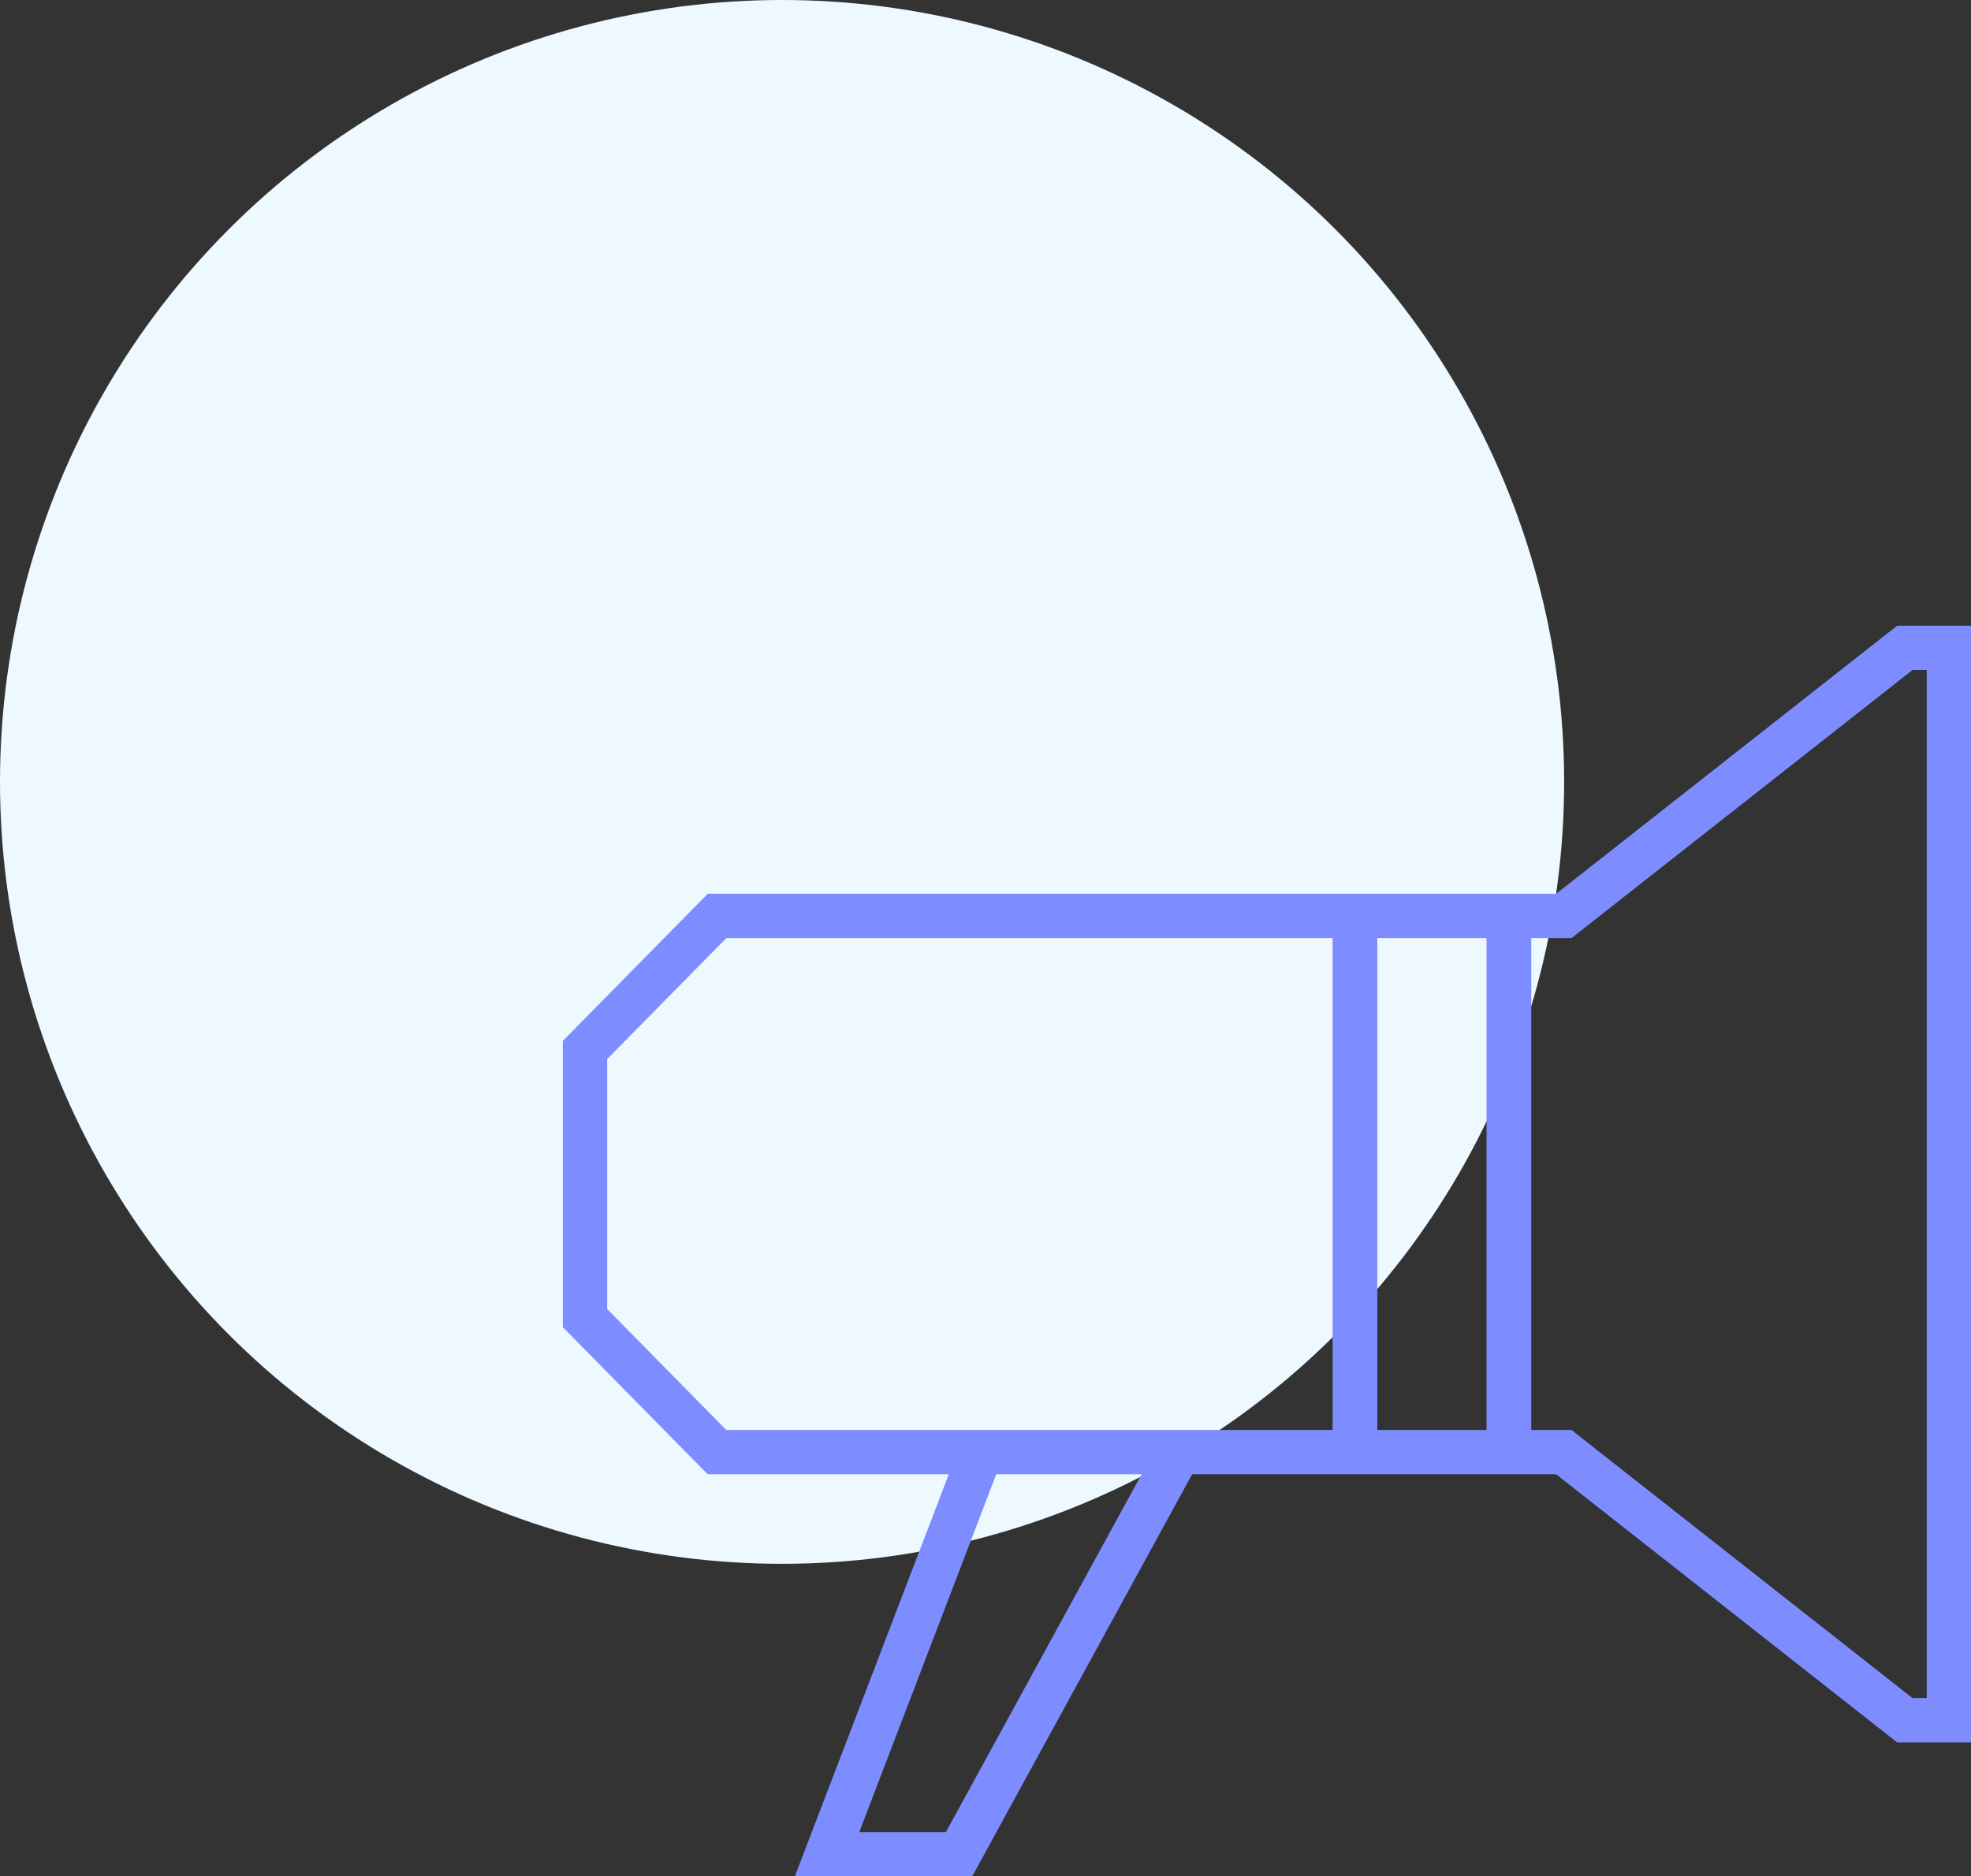 <svg xmlns="http://www.w3.org/2000/svg" width="63.006" height="59.994" viewBox="0 0 63.006 59.994">
  <rect x="0" y="0" width="63.006" height="59.994" fill="#333333" stroke="none"/>
  <g id="Icon" transform="translate(-521 -1423)">
    <circle id="BG" cx="25" cy="25" r="25" transform="translate(521 1423)" fill="#edf8ff"/>
    <g id="Icon-2" data-name="Icon" transform="translate(539 1440.143)">
      <path id="Path_325" data-name="Path 325" d="M.7,20.714V25l4.219,4.286h27.07l10.9,8.571H44.3V3.571H42.891l-10.9,8.571H4.922L.7,16.429Z" fill="none" stroke="#7d8dff" stroke-miterlimit="10" stroke-width="1.417"/>
      <path id="Path_326" data-name="Path 326" d="M13.359,29.286,8.438,42.143h4.219l7.031-12.857" fill="none" stroke="#7d8dff" stroke-miterlimit="10" stroke-width="1.417"/>
      <line id="Line_8" data-name="Line 8" y2="17.143" transform="translate(30.234 12.143)" fill="none" stroke="#7d8dff" stroke-miterlimit="10" stroke-width="1.429"/>
      <line id="Line_9" data-name="Line 9" y1="17.143" transform="translate(25.313 12.143)" fill="none" stroke="#7d8dff" stroke-miterlimit="10" stroke-width="1.429"/>
    </g>
  </g>
</svg>
